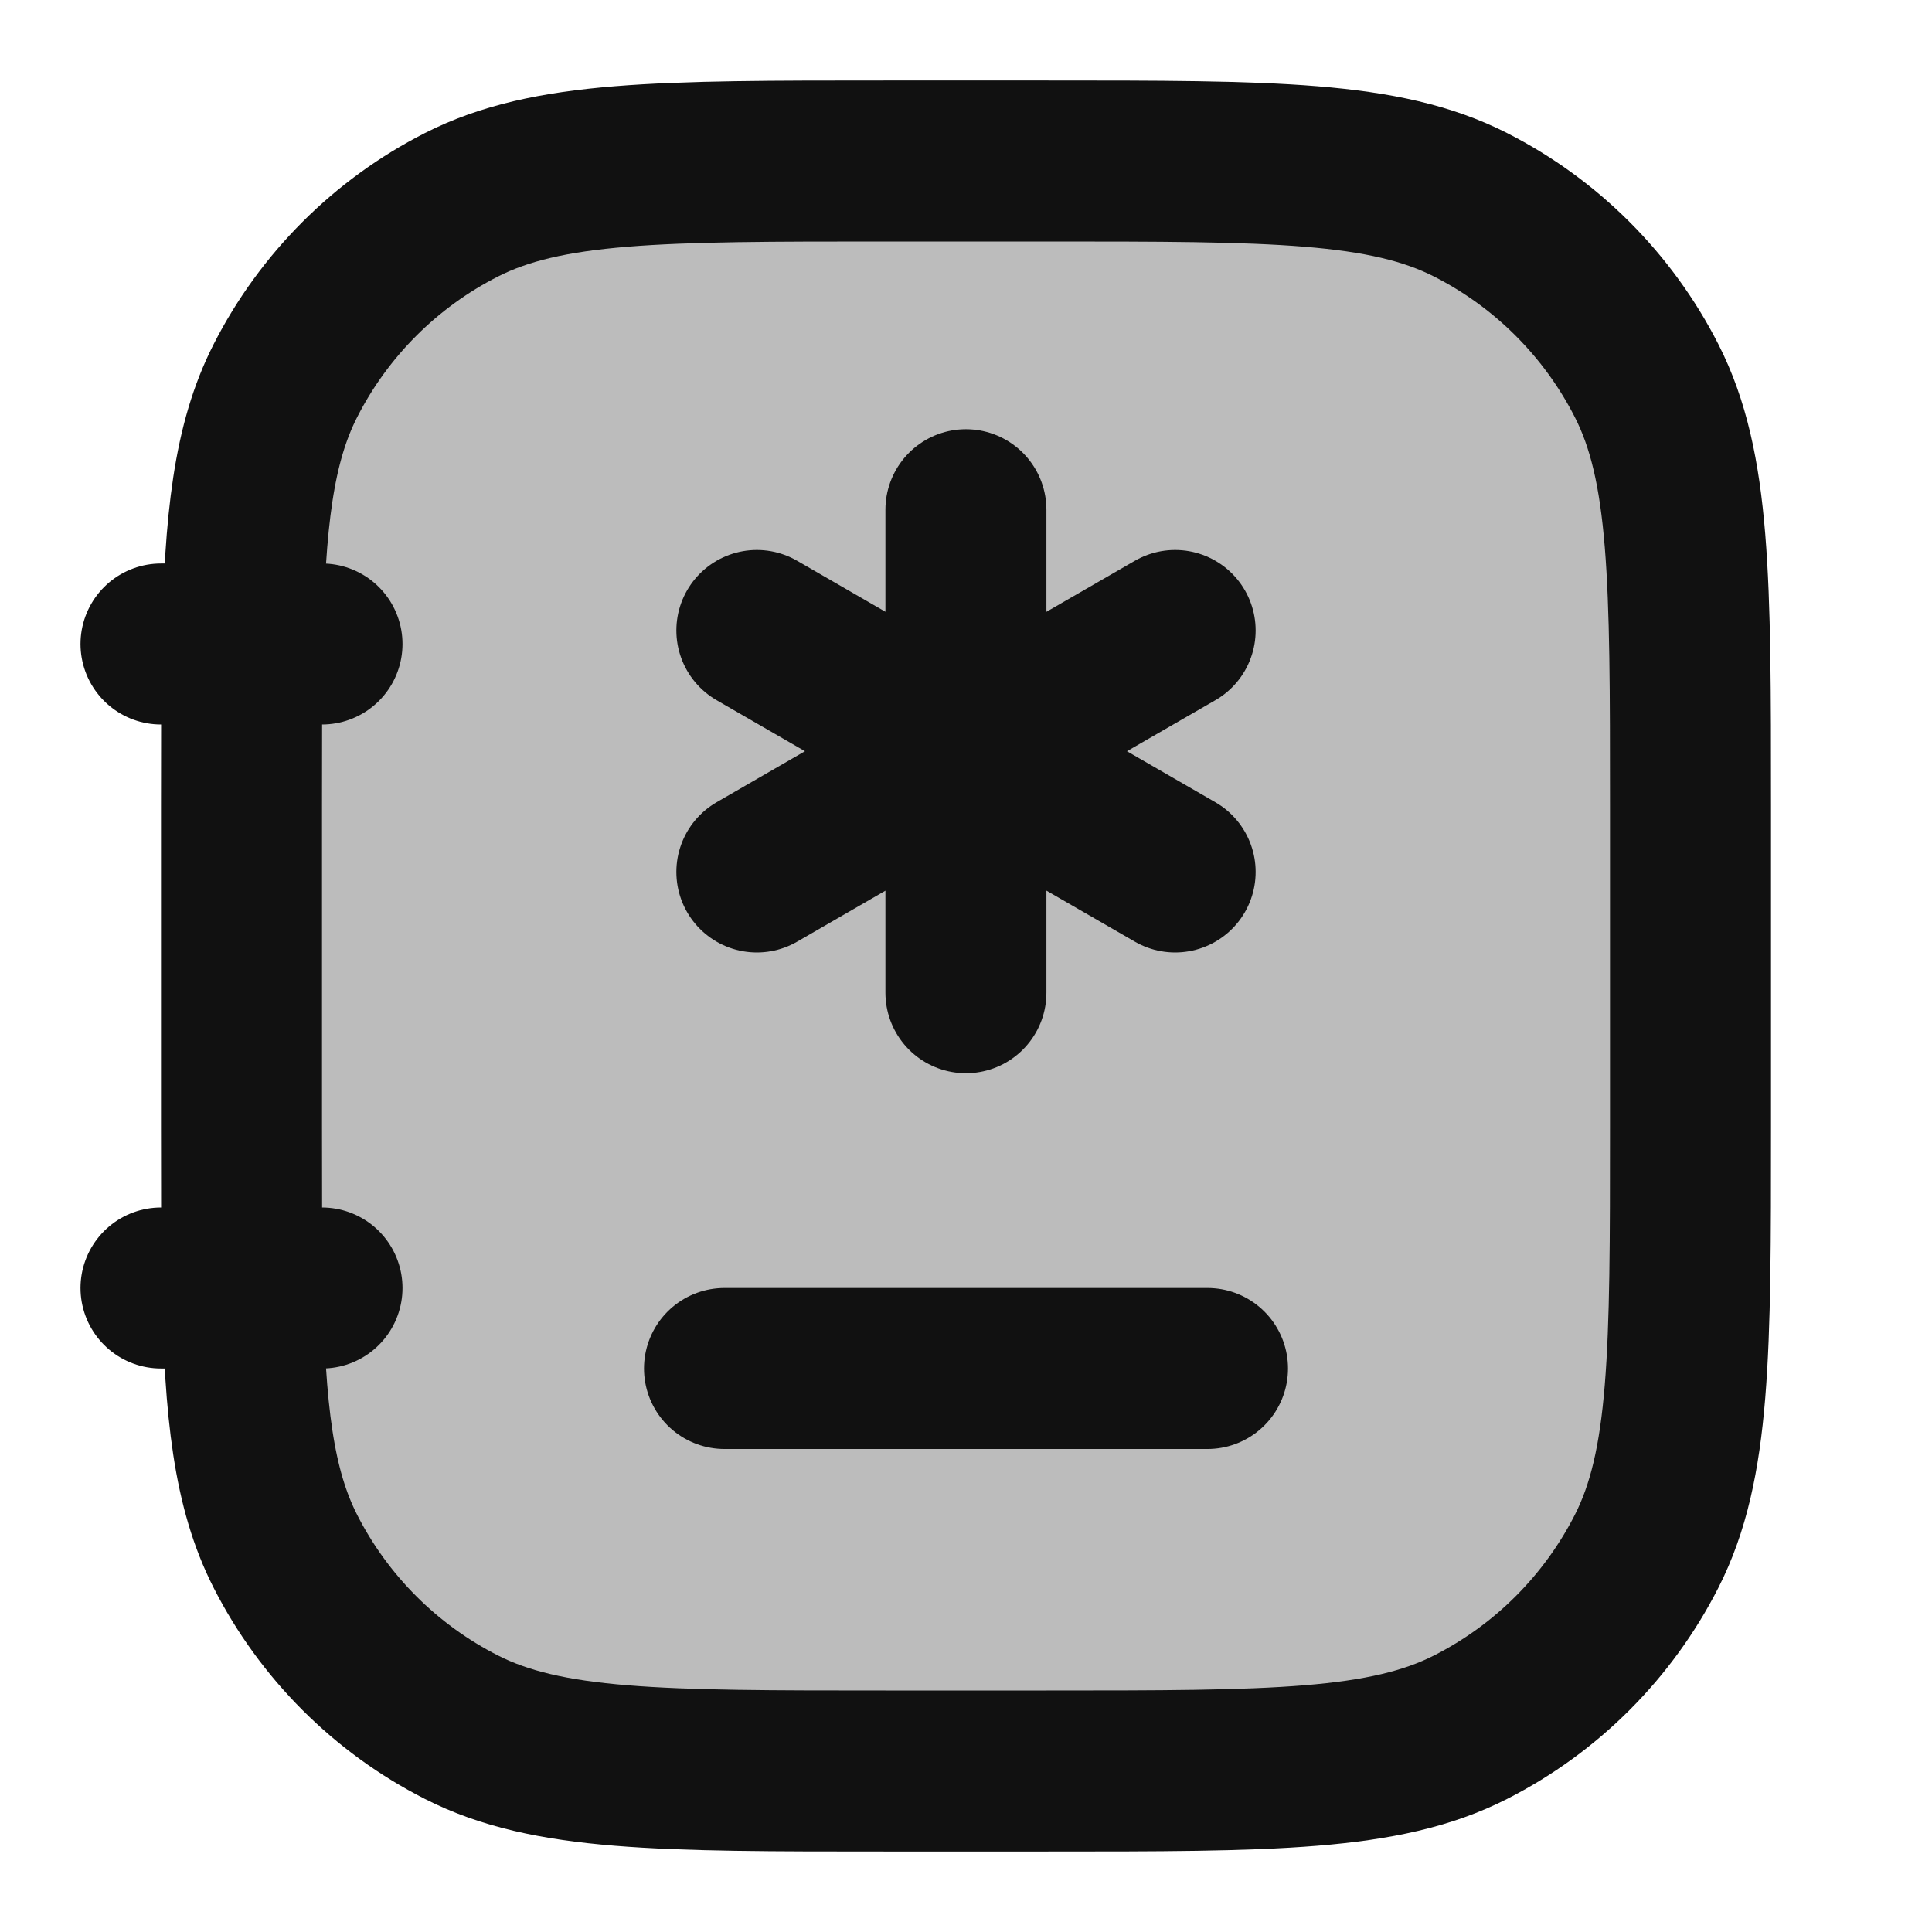 <svg width="24" height="24" viewBox="0 0 24 24" fill="none" xmlns="http://www.w3.org/2000/svg">
<path opacity="0.28" d="M3 10C3 7.2 3 5.8 3.545 4.73C4.024 3.789 4.789 3.024 5.73 2.545C6.8 2 8.2 2 11 2H13C15.8 2 17.2 2 18.27 2.545C19.211 3.024 19.976 3.789 20.455 4.73C21 5.8 21 7.2 21 10V14C21 16.8 21 18.2 20.455 19.27C19.976 20.211 19.211 20.976 18.27 21.455C17.2 22 15.8 22 13 22H11C8.2 22 6.8 22 5.73 21.455C4.789 20.976 4.024 20.211 3.545 19.27C3 18.2 3 16.8 3 14V10Z" fill="#111111"/>
<path d="M3.011 16C3 15.423 3 14.764 3 14V10C3 9.236 3 8.577 3.011 8M3.011 16C3.041 17.539 3.149 18.492 3.545 19.27C4.024 20.211 4.789 20.976 5.73 21.455C6.8 22 8.2 22 11 22H13C15.8 22 17.2 22 18.27 21.455C19.211 20.976 19.976 20.211 20.455 19.27C21 18.2 21 16.8 21 14V10C21 7.2 21 5.8 20.455 4.73C19.976 3.789 19.211 3.024 18.27 2.545C17.2 2 15.8 2 13 2H11C8.2 2 6.8 2 5.73 2.545C4.789 3.024 4.024 3.789 3.545 4.73C3.149 5.508 3.041 6.461 3.011 8M3.011 16H2M3.011 16H4M3.011 8H2M3.011 8H4M11.999 6.332V9.332M11.999 9.332V12.332M11.999 9.332L14.598 7.832M11.999 9.332L9.402 10.832M11.999 9.332L14.598 10.832M11.999 9.332L9.402 7.832M9 17H15" stroke="#111111" stroke-width="2" stroke-linecap="round" stroke-linejoin="round"/>
</svg>
